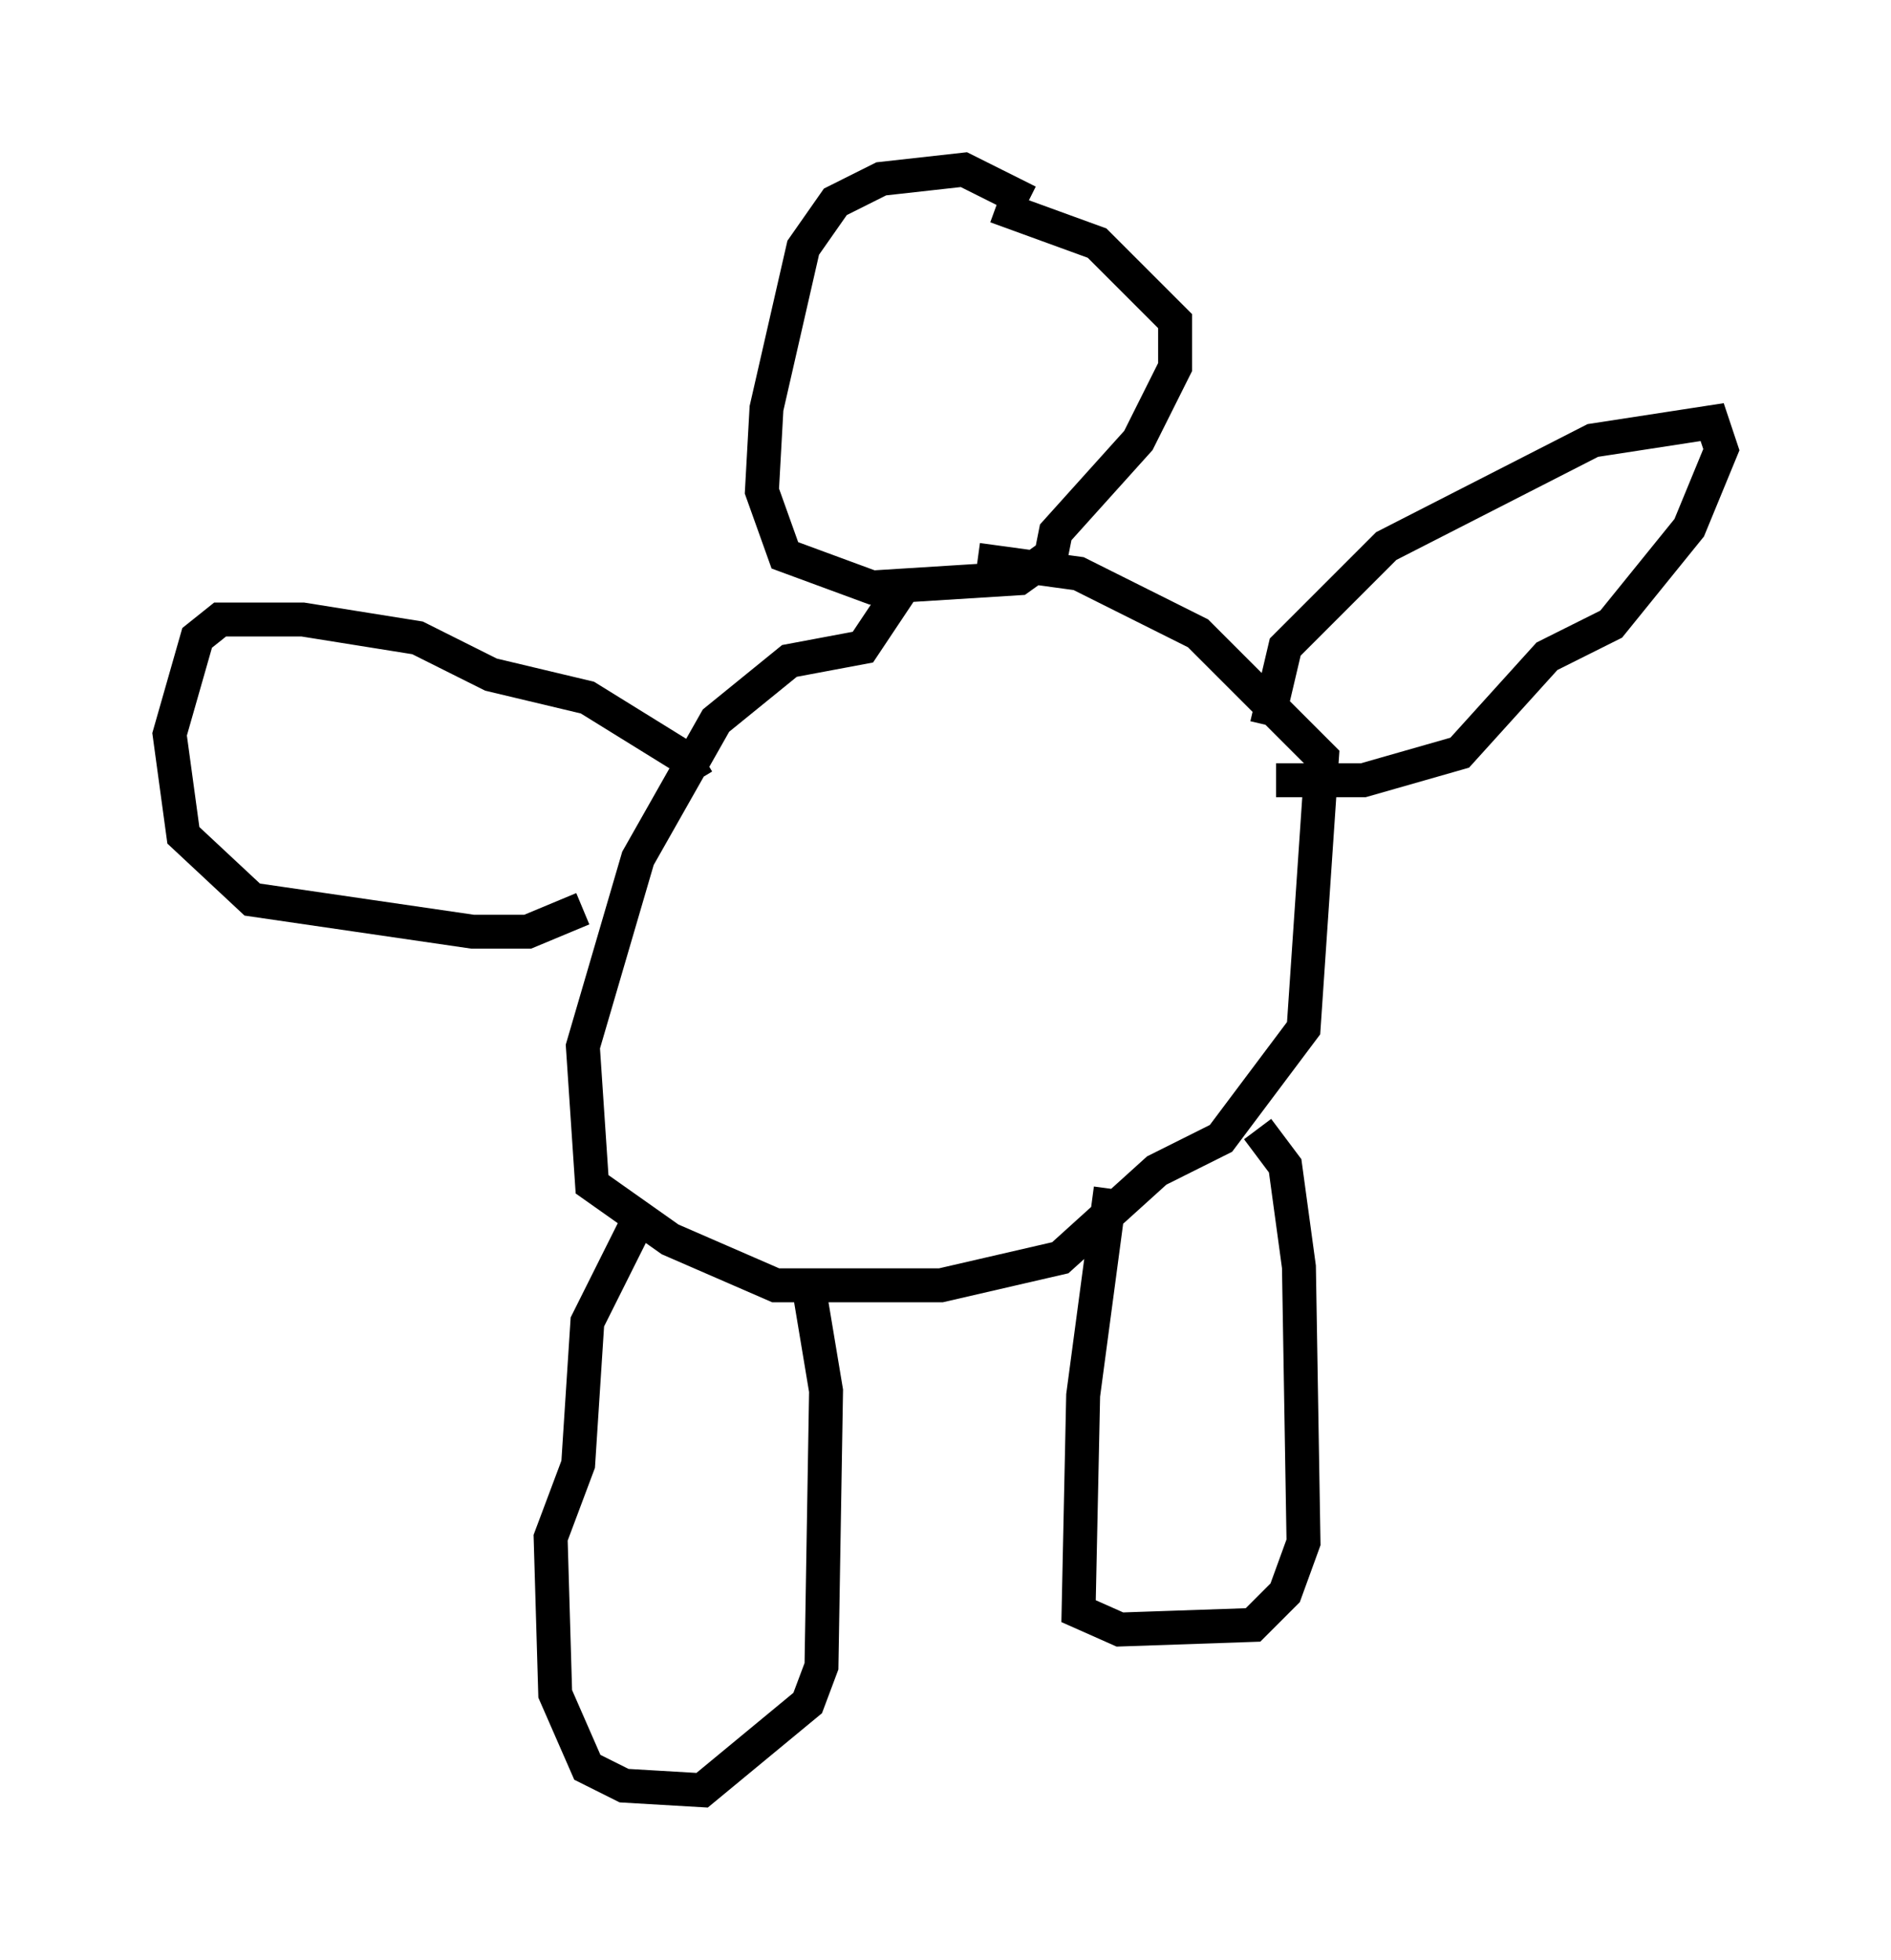 <?xml version="1.0" encoding="utf-8" ?>
<svg baseProfile="full" height="57.767" version="1.1" width="55.737" xmlns="http://www.w3.org/2000/svg" xmlns:ev="http://www.w3.org/2001/xml-events" xmlns:xlink="http://www.w3.org/1999/xlink"><defs /><rect fill="white" height="57.767" width="55.737" x="0" y="0" /><path d="M30.034, 6.624 m0.271, -0.677 l-1.894, -0.947 -2.436, 0.271 l-1.353, 0.677 -0.947, 1.353 l-1.083, 4.736 -0.135, 2.436 l0.677, 1.894 2.571, 0.947 l4.33, -0.271 0.947, -0.677 l0.135, -0.677 2.436, -2.706 l1.083, -2.165 0.0, -1.353 l-2.3, -2.3 -2.977, -1.083 m-2.842, 11.367 l-1.083, 1.624 -2.165, 0.406 l-2.165, 1.759 -2.3, 4.059 l-1.624, 5.548 0.271, 4.059 l2.3, 1.624 3.112, 1.353 l4.871, 0.0 3.518, -0.812 l2.842, -2.571 1.894, -0.947 l2.436, -3.248 0.541, -7.984 l-3.654, -3.654 -3.518, -1.759 l-2.977, -0.406 m8.525, 4.871 l0.541, -2.3 2.977, -2.977 l6.089, -3.112 3.518, -0.541 l0.271, 0.812 -0.947, 2.3 l-2.3, 2.842 -1.894, 0.947 l-2.571, 2.842 -2.842, 0.812 l-2.571, 0.0 m-17.05, 0.0 l-0.406, -0.677 -2.842, -1.759 l-2.842, -0.677 -2.165, -1.083 l-3.383, -0.541 -2.436, 0.0 l-0.677, 0.541 -0.812, 2.842 l0.406, 2.977 2.03, 1.894 l6.495, 0.947 1.624, 0.0 l1.624, -0.677 m1.488, 9.472 l-1.353, 2.706 -0.271, 4.195 l-0.812, 2.165 0.135, 4.601 l0.947, 2.165 1.083, 0.541 l2.3, 0.135 3.112, -2.571 l0.406, -1.083 0.135, -8.119 l-0.541, -3.248 m8.931, -2.706 l-0.812, 6.089 -0.135, 6.36 l1.218, 0.541 3.924, -0.135 l0.947, -0.947 0.541, -1.488 l-0.135, -8.119 -0.406, -2.977 l-0.812, -1.083 m-13.532, -24.086 " fill="none" stroke="black" stroke-width="1" /></svg>